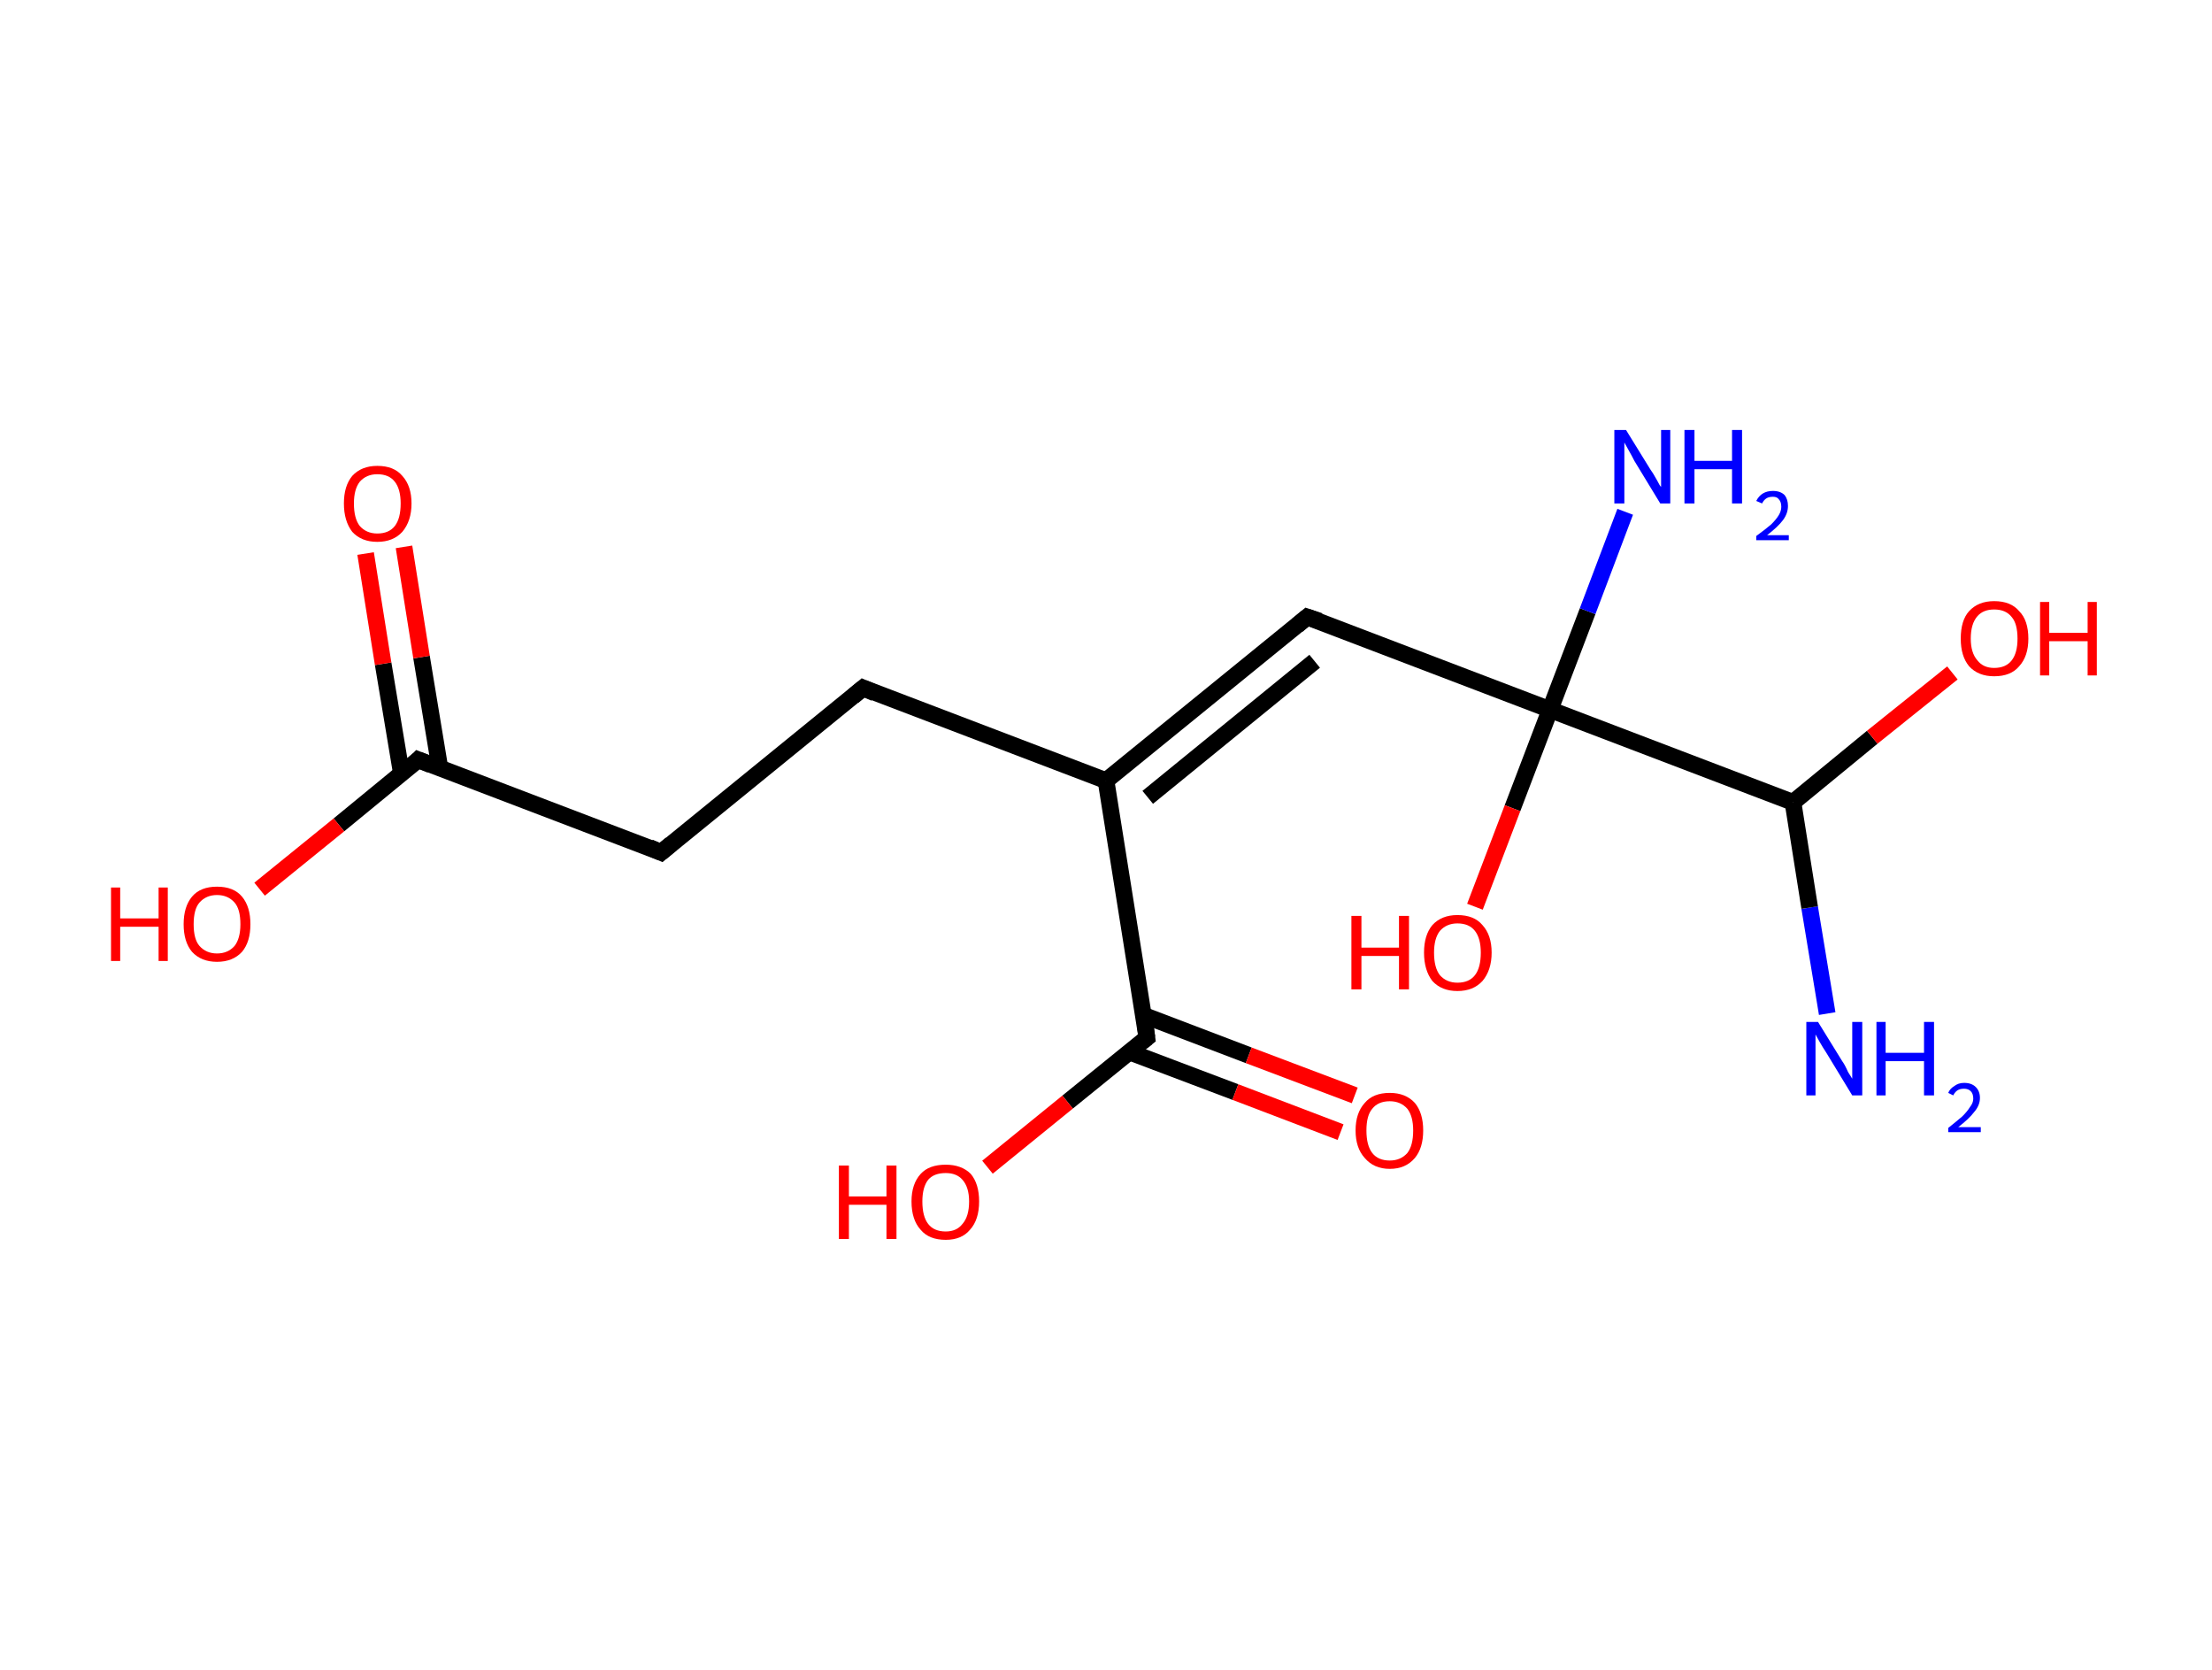 <?xml version='1.0' encoding='ASCII' standalone='yes'?>
<svg xmlns="http://www.w3.org/2000/svg" xmlns:rdkit="http://www.rdkit.org/xml" xmlns:xlink="http://www.w3.org/1999/xlink" version="1.1" baseProfile="full" xml:space="preserve" width="265px" height="200px" viewBox="0 0 265 200">
<!-- END OF HEADER -->
<rect style="opacity:1.0;fill:#FFFFFF;stroke:none" width="265.0" height="200.0" x="0.0" y="0.0"> </rect>
<path class="bond-0 atom-0 atom-1" d="M 218.9,121.4 L 216.8,108.7" style="fill:none;fill-rule:evenodd;stroke:#0000FF;stroke-width:2.0px;stroke-linecap:butt;stroke-linejoin:miter;stroke-opacity:1"/>
<path class="bond-0 atom-0 atom-1" d="M 216.8,108.7 L 214.8,96.1" style="fill:none;fill-rule:evenodd;stroke:#000000;stroke-width:2.0px;stroke-linecap:butt;stroke-linejoin:miter;stroke-opacity:1"/>
<path class="bond-1 atom-1 atom-2" d="M 214.8,96.1 L 224.3,88.3" style="fill:none;fill-rule:evenodd;stroke:#000000;stroke-width:2.0px;stroke-linecap:butt;stroke-linejoin:miter;stroke-opacity:1"/>
<path class="bond-1 atom-1 atom-2" d="M 224.3,88.3 L 233.9,80.6" style="fill:none;fill-rule:evenodd;stroke:#FF0000;stroke-width:2.0px;stroke-linecap:butt;stroke-linejoin:miter;stroke-opacity:1"/>
<path class="bond-2 atom-1 atom-3" d="M 214.8,96.1 L 185.7,85.0" style="fill:none;fill-rule:evenodd;stroke:#000000;stroke-width:2.0px;stroke-linecap:butt;stroke-linejoin:miter;stroke-opacity:1"/>
<path class="bond-3 atom-3 atom-4" d="M 185.7,85.0 L 190.2,73.2" style="fill:none;fill-rule:evenodd;stroke:#000000;stroke-width:2.0px;stroke-linecap:butt;stroke-linejoin:miter;stroke-opacity:1"/>
<path class="bond-3 atom-3 atom-4" d="M 190.2,73.2 L 194.7,61.3" style="fill:none;fill-rule:evenodd;stroke:#0000FF;stroke-width:2.0px;stroke-linecap:butt;stroke-linejoin:miter;stroke-opacity:1"/>
<path class="bond-4 atom-3 atom-5" d="M 185.7,85.0 L 181.2,96.8" style="fill:none;fill-rule:evenodd;stroke:#000000;stroke-width:2.0px;stroke-linecap:butt;stroke-linejoin:miter;stroke-opacity:1"/>
<path class="bond-4 atom-3 atom-5" d="M 181.2,96.8 L 176.7,108.6" style="fill:none;fill-rule:evenodd;stroke:#FF0000;stroke-width:2.0px;stroke-linecap:butt;stroke-linejoin:miter;stroke-opacity:1"/>
<path class="bond-5 atom-3 atom-6" d="M 185.7,85.0 L 156.6,73.9" style="fill:none;fill-rule:evenodd;stroke:#000000;stroke-width:2.0px;stroke-linecap:butt;stroke-linejoin:miter;stroke-opacity:1"/>
<path class="bond-6 atom-6 atom-7" d="M 156.6,73.9 L 132.5,93.5" style="fill:none;fill-rule:evenodd;stroke:#000000;stroke-width:2.0px;stroke-linecap:butt;stroke-linejoin:miter;stroke-opacity:1"/>
<path class="bond-6 atom-6 atom-7" d="M 157.5,79.2 L 137.5,95.5" style="fill:none;fill-rule:evenodd;stroke:#000000;stroke-width:2.0px;stroke-linecap:butt;stroke-linejoin:miter;stroke-opacity:1"/>
<path class="bond-7 atom-7 atom-8" d="M 132.5,93.5 L 103.4,82.4" style="fill:none;fill-rule:evenodd;stroke:#000000;stroke-width:2.0px;stroke-linecap:butt;stroke-linejoin:miter;stroke-opacity:1"/>
<path class="bond-8 atom-8 atom-9" d="M 103.4,82.4 L 79.2,102.1" style="fill:none;fill-rule:evenodd;stroke:#000000;stroke-width:2.0px;stroke-linecap:butt;stroke-linejoin:miter;stroke-opacity:1"/>
<path class="bond-9 atom-9 atom-10" d="M 79.2,102.1 L 50.1,91.0" style="fill:none;fill-rule:evenodd;stroke:#000000;stroke-width:2.0px;stroke-linecap:butt;stroke-linejoin:miter;stroke-opacity:1"/>
<path class="bond-10 atom-10 atom-11" d="M 52.7,92.0 L 50.5,78.7" style="fill:none;fill-rule:evenodd;stroke:#000000;stroke-width:2.0px;stroke-linecap:butt;stroke-linejoin:miter;stroke-opacity:1"/>
<path class="bond-10 atom-10 atom-11" d="M 50.5,78.7 L 48.4,65.5" style="fill:none;fill-rule:evenodd;stroke:#FF0000;stroke-width:2.0px;stroke-linecap:butt;stroke-linejoin:miter;stroke-opacity:1"/>
<path class="bond-10 atom-10 atom-11" d="M 48.1,92.7 L 45.9,79.5" style="fill:none;fill-rule:evenodd;stroke:#000000;stroke-width:2.0px;stroke-linecap:butt;stroke-linejoin:miter;stroke-opacity:1"/>
<path class="bond-10 atom-10 atom-11" d="M 45.9,79.5 L 43.8,66.3" style="fill:none;fill-rule:evenodd;stroke:#FF0000;stroke-width:2.0px;stroke-linecap:butt;stroke-linejoin:miter;stroke-opacity:1"/>
<path class="bond-11 atom-10 atom-12" d="M 50.1,91.0 L 40.6,98.8" style="fill:none;fill-rule:evenodd;stroke:#000000;stroke-width:2.0px;stroke-linecap:butt;stroke-linejoin:miter;stroke-opacity:1"/>
<path class="bond-11 atom-10 atom-12" d="M 40.6,98.8 L 31.1,106.5" style="fill:none;fill-rule:evenodd;stroke:#FF0000;stroke-width:2.0px;stroke-linecap:butt;stroke-linejoin:miter;stroke-opacity:1"/>
<path class="bond-12 atom-7 atom-13" d="M 132.5,93.5 L 137.4,124.3" style="fill:none;fill-rule:evenodd;stroke:#000000;stroke-width:2.0px;stroke-linecap:butt;stroke-linejoin:miter;stroke-opacity:1"/>
<path class="bond-13 atom-13 atom-14" d="M 135.3,126.0 L 148.0,130.8" style="fill:none;fill-rule:evenodd;stroke:#000000;stroke-width:2.0px;stroke-linecap:butt;stroke-linejoin:miter;stroke-opacity:1"/>
<path class="bond-13 atom-13 atom-14" d="M 148.0,130.8 L 160.6,135.6" style="fill:none;fill-rule:evenodd;stroke:#FF0000;stroke-width:2.0px;stroke-linecap:butt;stroke-linejoin:miter;stroke-opacity:1"/>
<path class="bond-13 atom-13 atom-14" d="M 137.0,121.6 L 149.6,126.4" style="fill:none;fill-rule:evenodd;stroke:#000000;stroke-width:2.0px;stroke-linecap:butt;stroke-linejoin:miter;stroke-opacity:1"/>
<path class="bond-13 atom-13 atom-14" d="M 149.6,126.4 L 162.3,131.2" style="fill:none;fill-rule:evenodd;stroke:#FF0000;stroke-width:2.0px;stroke-linecap:butt;stroke-linejoin:miter;stroke-opacity:1"/>
<path class="bond-14 atom-13 atom-15" d="M 137.4,124.3 L 127.9,132.0" style="fill:none;fill-rule:evenodd;stroke:#000000;stroke-width:2.0px;stroke-linecap:butt;stroke-linejoin:miter;stroke-opacity:1"/>
<path class="bond-14 atom-13 atom-15" d="M 127.9,132.0 L 118.3,139.8" style="fill:none;fill-rule:evenodd;stroke:#FF0000;stroke-width:2.0px;stroke-linecap:butt;stroke-linejoin:miter;stroke-opacity:1"/>
<path d="M 158.1,74.4 L 156.6,73.9 L 155.4,74.9" style="fill:none;stroke:#000000;stroke-width:2.0px;stroke-linecap:butt;stroke-linejoin:miter;stroke-opacity:1;"/>
<path d="M 104.8,83.0 L 103.4,82.4 L 102.2,83.4" style="fill:none;stroke:#000000;stroke-width:2.0px;stroke-linecap:butt;stroke-linejoin:miter;stroke-opacity:1;"/>
<path d="M 80.4,101.1 L 79.2,102.1 L 77.8,101.5" style="fill:none;stroke:#000000;stroke-width:2.0px;stroke-linecap:butt;stroke-linejoin:miter;stroke-opacity:1;"/>
<path d="M 51.6,91.6 L 50.1,91.0 L 49.7,91.4" style="fill:none;stroke:#000000;stroke-width:2.0px;stroke-linecap:butt;stroke-linejoin:miter;stroke-opacity:1;"/>
<path d="M 137.2,122.7 L 137.4,124.3 L 136.9,124.7" style="fill:none;stroke:#000000;stroke-width:2.0px;stroke-linecap:butt;stroke-linejoin:miter;stroke-opacity:1;"/>
<path class="atom-0" d="M 217.8 122.4 L 220.7 127.1 Q 221.0 127.5, 221.4 128.4 Q 221.9 129.2, 221.9 129.2 L 221.9 122.4 L 223.1 122.4 L 223.1 131.2 L 221.9 131.2 L 218.8 126.1 Q 218.4 125.5, 218.0 124.8 Q 217.6 124.1, 217.5 123.9 L 217.5 131.2 L 216.4 131.2 L 216.4 122.4 L 217.8 122.4 " fill="#0000FF"/>
<path class="atom-0" d="M 224.8 122.4 L 225.9 122.4 L 225.9 126.1 L 230.5 126.1 L 230.5 122.4 L 231.7 122.4 L 231.7 131.2 L 230.5 131.2 L 230.5 127.1 L 225.9 127.1 L 225.9 131.2 L 224.8 131.2 L 224.8 122.4 " fill="#0000FF"/>
<path class="atom-0" d="M 233.4 130.9 Q 233.6 130.4, 234.1 130.1 Q 234.6 129.7, 235.3 129.7 Q 236.2 129.7, 236.7 130.2 Q 237.2 130.7, 237.2 131.5 Q 237.2 132.4, 236.5 133.2 Q 235.9 134.0, 234.6 135.0 L 237.3 135.0 L 237.3 135.6 L 233.4 135.6 L 233.4 135.1 Q 234.4 134.3, 235.1 133.7 Q 235.7 133.1, 236.0 132.6 Q 236.4 132.1, 236.4 131.6 Q 236.4 131.0, 236.1 130.7 Q 235.8 130.4, 235.3 130.4 Q 234.8 130.4, 234.5 130.6 Q 234.2 130.8, 234.0 131.2 L 233.4 130.9 " fill="#0000FF"/>
<path class="atom-2" d="M 234.9 76.5 Q 234.9 74.3, 235.9 73.2 Q 237.0 72.0, 238.9 72.0 Q 240.9 72.0, 241.9 73.2 Q 243.0 74.3, 243.0 76.5 Q 243.0 78.6, 241.9 79.8 Q 240.9 81.0, 238.9 81.0 Q 237.0 81.0, 235.9 79.8 Q 234.9 78.6, 234.9 76.5 M 238.9 80.0 Q 240.3 80.0, 241.0 79.1 Q 241.7 78.2, 241.7 76.5 Q 241.7 74.7, 241.0 73.9 Q 240.3 73.0, 238.9 73.0 Q 237.6 73.0, 236.9 73.8 Q 236.1 74.7, 236.1 76.5 Q 236.1 78.2, 236.9 79.1 Q 237.6 80.0, 238.9 80.0 " fill="#FF0000"/>
<path class="atom-2" d="M 244.4 72.1 L 245.5 72.1 L 245.5 75.8 L 250.1 75.8 L 250.1 72.1 L 251.2 72.1 L 251.2 80.9 L 250.1 80.9 L 250.1 76.8 L 245.5 76.8 L 245.5 80.9 L 244.4 80.9 L 244.4 72.1 " fill="#FF0000"/>
<path class="atom-4" d="M 194.8 51.5 L 197.7 56.2 Q 198.0 56.6, 198.5 57.5 Q 198.9 58.3, 199.0 58.3 L 199.0 51.5 L 200.1 51.5 L 200.1 60.3 L 198.9 60.3 L 195.8 55.2 Q 195.5 54.6, 195.1 53.9 Q 194.7 53.2, 194.6 53.0 L 194.6 60.3 L 193.4 60.3 L 193.4 51.5 L 194.8 51.5 " fill="#0000FF"/>
<path class="atom-4" d="M 201.8 51.5 L 203.0 51.5 L 203.0 55.2 L 207.5 55.2 L 207.5 51.5 L 208.7 51.5 L 208.7 60.3 L 207.5 60.3 L 207.5 56.2 L 203.0 56.2 L 203.0 60.3 L 201.8 60.3 L 201.8 51.5 " fill="#0000FF"/>
<path class="atom-4" d="M 210.4 60.0 Q 210.7 59.4, 211.2 59.1 Q 211.7 58.8, 212.4 58.8 Q 213.3 58.8, 213.8 59.3 Q 214.2 59.8, 214.2 60.6 Q 214.2 61.5, 213.6 62.3 Q 213.0 63.1, 211.7 64.1 L 214.3 64.1 L 214.3 64.7 L 210.4 64.7 L 210.4 64.2 Q 211.5 63.4, 212.2 62.8 Q 212.8 62.2, 213.1 61.7 Q 213.4 61.2, 213.4 60.7 Q 213.4 60.1, 213.1 59.8 Q 212.9 59.5, 212.4 59.5 Q 211.9 59.5, 211.6 59.7 Q 211.3 59.9, 211.1 60.3 L 210.4 60.0 " fill="#0000FF"/>
<path class="atom-5" d="M 161.9 109.7 L 163.1 109.7 L 163.1 113.5 L 167.6 113.5 L 167.6 109.7 L 168.8 109.7 L 168.8 118.5 L 167.6 118.5 L 167.6 114.5 L 163.1 114.5 L 163.1 118.5 L 161.9 118.5 L 161.9 109.7 " fill="#FF0000"/>
<path class="atom-5" d="M 170.6 114.1 Q 170.6 112.0, 171.6 110.8 Q 172.7 109.6, 174.6 109.6 Q 176.6 109.6, 177.6 110.8 Q 178.7 112.0, 178.7 114.1 Q 178.7 116.2, 177.6 117.5 Q 176.5 118.7, 174.6 118.7 Q 172.7 118.7, 171.6 117.5 Q 170.6 116.2, 170.6 114.1 M 174.6 117.7 Q 176.0 117.7, 176.7 116.8 Q 177.4 115.9, 177.4 114.1 Q 177.4 112.4, 176.7 111.5 Q 176.0 110.6, 174.6 110.6 Q 173.3 110.6, 172.5 111.5 Q 171.8 112.4, 171.8 114.1 Q 171.8 115.9, 172.5 116.8 Q 173.3 117.7, 174.6 117.7 " fill="#FF0000"/>
<path class="atom-11" d="M 41.2 60.3 Q 41.2 58.2, 42.2 57.0 Q 43.3 55.8, 45.2 55.8 Q 47.2 55.8, 48.2 57.0 Q 49.3 58.2, 49.3 60.3 Q 49.3 62.4, 48.2 63.7 Q 47.1 64.9, 45.2 64.9 Q 43.3 64.9, 42.2 63.7 Q 41.2 62.4, 41.2 60.3 M 45.2 63.9 Q 46.6 63.9, 47.3 63.0 Q 48.0 62.1, 48.0 60.3 Q 48.0 58.6, 47.3 57.7 Q 46.6 56.8, 45.2 56.8 Q 43.9 56.8, 43.1 57.7 Q 42.4 58.6, 42.4 60.3 Q 42.4 62.1, 43.1 63.0 Q 43.9 63.9, 45.2 63.9 " fill="#FF0000"/>
<path class="atom-12" d="M 13.3 106.3 L 14.4 106.3 L 14.4 110.0 L 19.0 110.0 L 19.0 106.3 L 20.1 106.3 L 20.1 115.1 L 19.0 115.1 L 19.0 111.0 L 14.4 111.0 L 14.4 115.1 L 13.3 115.1 L 13.3 106.3 " fill="#FF0000"/>
<path class="atom-12" d="M 22.0 110.7 Q 22.0 108.6, 23.0 107.4 Q 24.0 106.2, 26.0 106.2 Q 28.0 106.2, 29.0 107.4 Q 30.0 108.6, 30.0 110.7 Q 30.0 112.8, 29.0 114.0 Q 27.9 115.2, 26.0 115.2 Q 24.1 115.2, 23.0 114.0 Q 22.0 112.8, 22.0 110.7 M 26.0 114.2 Q 27.3 114.2, 28.1 113.3 Q 28.8 112.4, 28.8 110.7 Q 28.8 108.9, 28.1 108.1 Q 27.3 107.2, 26.0 107.2 Q 24.7 107.2, 23.9 108.1 Q 23.2 108.9, 23.2 110.7 Q 23.2 112.5, 23.9 113.3 Q 24.7 114.2, 26.0 114.2 " fill="#FF0000"/>
<path class="atom-14" d="M 162.4 135.4 Q 162.4 133.3, 163.5 132.1 Q 164.5 130.9, 166.5 130.9 Q 168.4 130.9, 169.5 132.1 Q 170.5 133.3, 170.5 135.4 Q 170.5 137.5, 169.5 138.7 Q 168.4 140.0, 166.5 140.0 Q 164.6 140.0, 163.5 138.7 Q 162.4 137.5, 162.4 135.4 M 166.5 139.0 Q 167.8 139.0, 168.6 138.1 Q 169.3 137.2, 169.3 135.4 Q 169.3 133.7, 168.6 132.8 Q 167.8 131.9, 166.5 131.9 Q 165.1 131.9, 164.4 132.8 Q 163.7 133.6, 163.7 135.4 Q 163.7 137.2, 164.4 138.1 Q 165.1 139.0, 166.5 139.0 " fill="#FF0000"/>
<path class="atom-15" d="M 100.5 139.6 L 101.7 139.6 L 101.7 143.3 L 106.2 143.3 L 106.2 139.6 L 107.4 139.6 L 107.4 148.4 L 106.2 148.4 L 106.2 144.3 L 101.7 144.3 L 101.7 148.4 L 100.5 148.4 L 100.5 139.6 " fill="#FF0000"/>
<path class="atom-15" d="M 109.2 143.9 Q 109.2 141.8, 110.3 140.6 Q 111.3 139.5, 113.3 139.5 Q 115.2 139.5, 116.3 140.6 Q 117.3 141.8, 117.3 143.9 Q 117.3 146.1, 116.2 147.3 Q 115.2 148.5, 113.3 148.5 Q 111.3 148.5, 110.3 147.3 Q 109.2 146.1, 109.2 143.9 M 113.3 147.5 Q 114.6 147.5, 115.3 146.6 Q 116.1 145.7, 116.1 143.9 Q 116.1 142.2, 115.3 141.3 Q 114.6 140.5, 113.3 140.5 Q 111.9 140.5, 111.2 141.3 Q 110.5 142.2, 110.5 143.9 Q 110.5 145.7, 111.2 146.6 Q 111.9 147.5, 113.3 147.5 " fill="#FF0000"/>
</svg>
